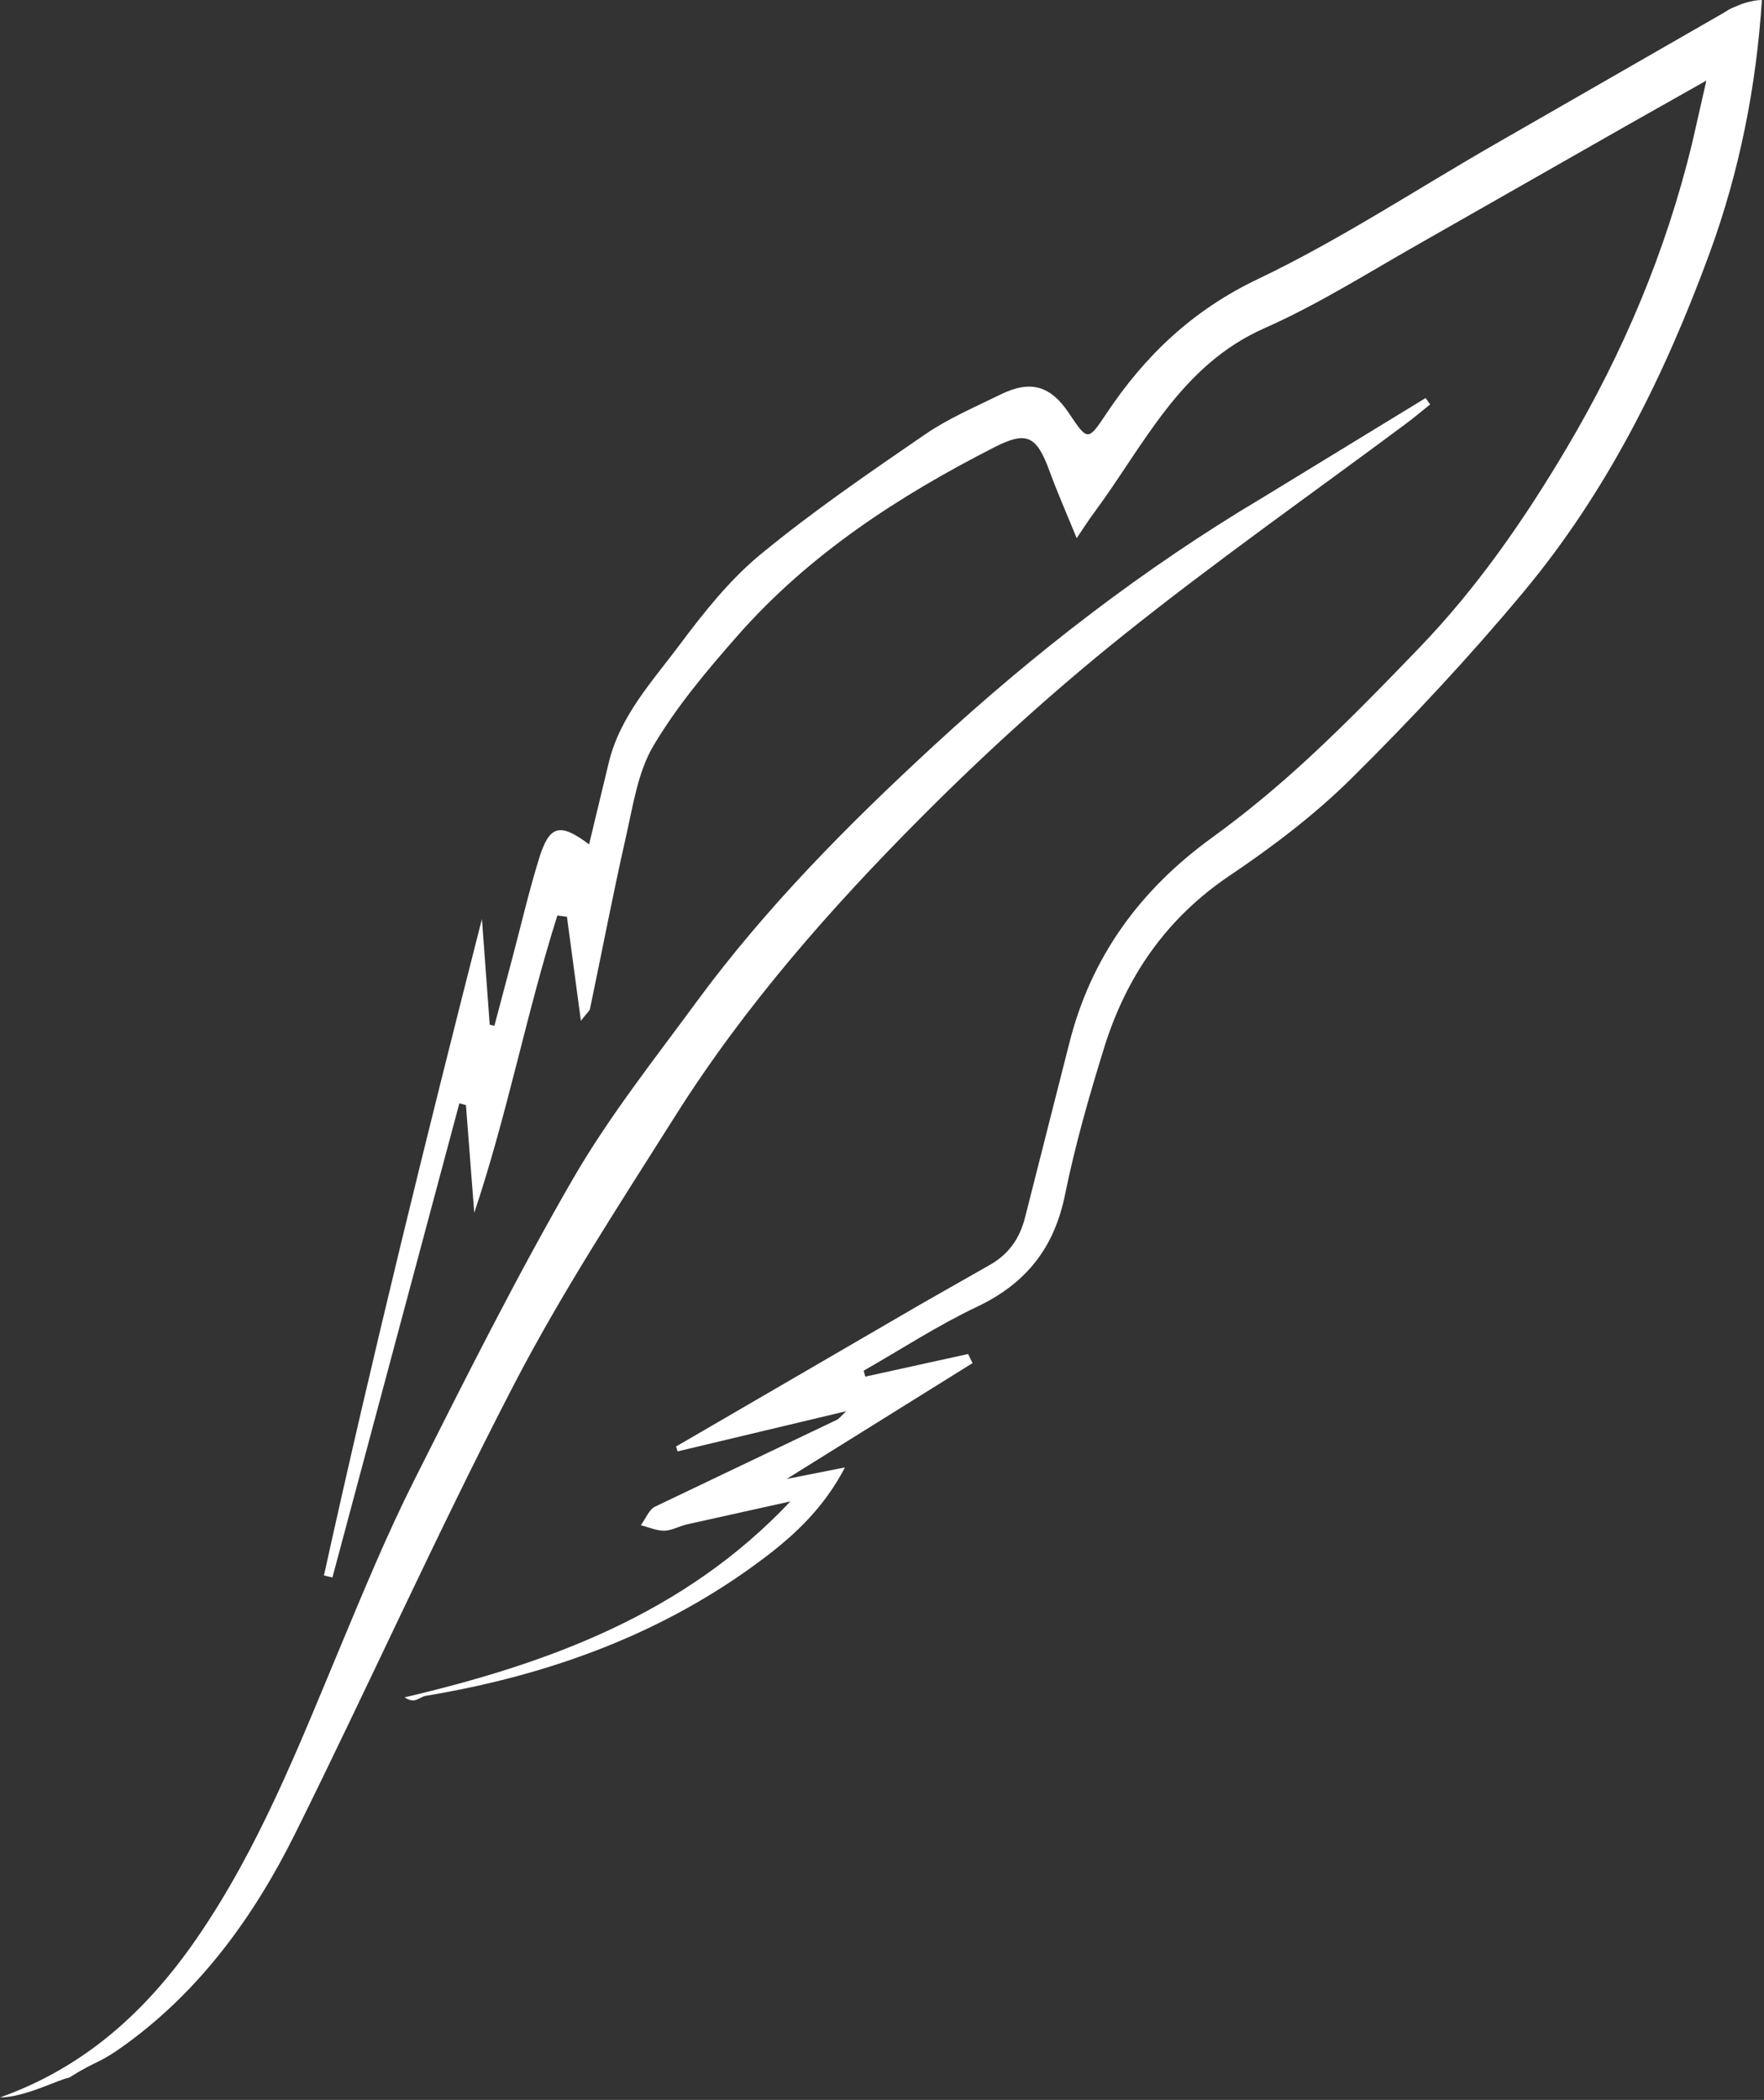 <svg xmlns="http://www.w3.org/2000/svg" width="358" height="426" fill="#fff" xmlns:v="https://vecta.io/nano"><rect width="100%" height="100%" fill="#333333" stroke="none"/><path d="M357.572 0c-1.14 17.591-4.55 34.827-10.631 51.403-9.086 24.765-20.746 48.291-37.714 68.648-10.968 13.159-22.716 25.739-34.889 37.797-7.469 7.398-16.018 13.887-24.763 19.772-12.885 8.673-21.012 20.489-25.504 34.969-3.044 9.807-5.886 19.729-7.928 29.781-2.198 10.819-7.922 18.021-17.862 22.732-7.932 3.759-15.352 8.6-22.999 12.961l.319 1.21 20.878-4.592.897 1.847-37.727 23.505 11.833-2.344c-4.147 7.972-9.896 13.429-16.136 18.17-20.428 15.52-43.837 23.982-68.948 28.175-.762.128-1.442.717-2.205.883-.6.129-1.27-.063-2.086-.579 29.266-6.873 56.851-16.989 78.302-39.755l-20.978 4.658c-1.562.355-3.071 1.254-4.617 1.282-1.577.029-3.169-.705-4.754-1.105.955-1.292 1.629-3.16 2.91-3.786l36.976-17.655c.243-.115.414-.381 1.789-1.695l-34.213 8.153-.33-.982 49.868-28.985 13.828-7.864c3.87-2.192 6.126-5.438 7.19-9.803l8.892-35.005c4.4-17.63 14.373-31.266 29.017-41.873 6.856-4.965 13.409-10.428 19.627-16.177 7.729-7.147 15.084-14.712 22.394-22.295 11.771-12.212 21.372-26.074 29.987-40.622 11.439-19.318 20.091-39.81 25.396-61.664l2.914-12.822-16.421 9.273-41.053 23.381c-10.646 5.997-21.027 12.64-32.161 17.559-17.219 7.607-24.471 23.777-34.666 37.508-1.145 1.541-2.17 3.172-3.489 5.112-1.945-4.77-3.854-9.094-5.48-13.522-2.657-7.236-4.593-8.305-11.233-4.919-19.399 9.89-37.517 21.657-52.037 38.135-6.212 7.05-12.369 14.362-17.137 22.394-3.17 5.341-4.141 12.099-5.558 18.345-2.641 11.637-4.883 23.364-7.329 35.046-.091.436-.581.789-1.85 2.423l-2.829-21.101-1.946-.25c-6.267 19.788-10.131 40.263-16.865 60.307l-1.69-21.849-1.331-.361-25.766 96.193-1.719-.407c9.824-44.534 20.742-88.821 32.064-133.179l1.58 21.454.949.209 3.661-13.816c1.769-6.674 3.337-13.411 5.367-20.005 2.119-6.884 4.196-7.466 10.189-2.983l3.929-16.315c2.239-9.635 8.881-16.711 14.512-24.252 4.897-6.559 10.154-13.157 16.423-18.314 10.599-8.719 21.987-16.512 33.323-24.286 4.737-3.248 10.14-5.555 15.333-8.101 6.1-2.991 10.149-1.782 13.914 3.867 3.717 5.578 3.832 5.601 7.476.124 7.872-11.836 17.524-21.063 30.813-27.398 16.495-7.864 31.893-18.025 47.781-27.166l46.827-26.888c.955-.55.5-.5 3.114-1.561 0 0 2.429-1 4.572-1zM0 425.5c17.291-6.142 29.89-17.677 39.986-32.35 12.568-18.267 20.599-38.757 29.073-59.047 4.758-11.391 9.478-22.837 15.021-33.852 10.325-20.519 20.644-41.084 32.121-60.963 7.318-12.675 16.517-24.295 25.222-36.131 14.051-19.104 30.743-35.904 48.09-51.894 20.53-18.925 42.632-35.984 66.725-50.31l33.083-20.203.925 1.293c-1.64 1.31-3.243 2.671-4.926 3.923-19.222 14.306-38.863 28.087-57.553 43.057-14.229 11.397-27.81 23.744-40.685 36.659-18.567 18.626-35.966 38.413-50.066 60.745-11.333 17.951-23.024 35.788-32.78 54.596-15.523 29.928-29.325 60.744-44.334 90.946-8.261 16.623-19.062 31.609-34.265 42.677-5.888 4.286-5.492 3.004-11.637 6.854-2.04.32-9 4-14 4z"/></svg>